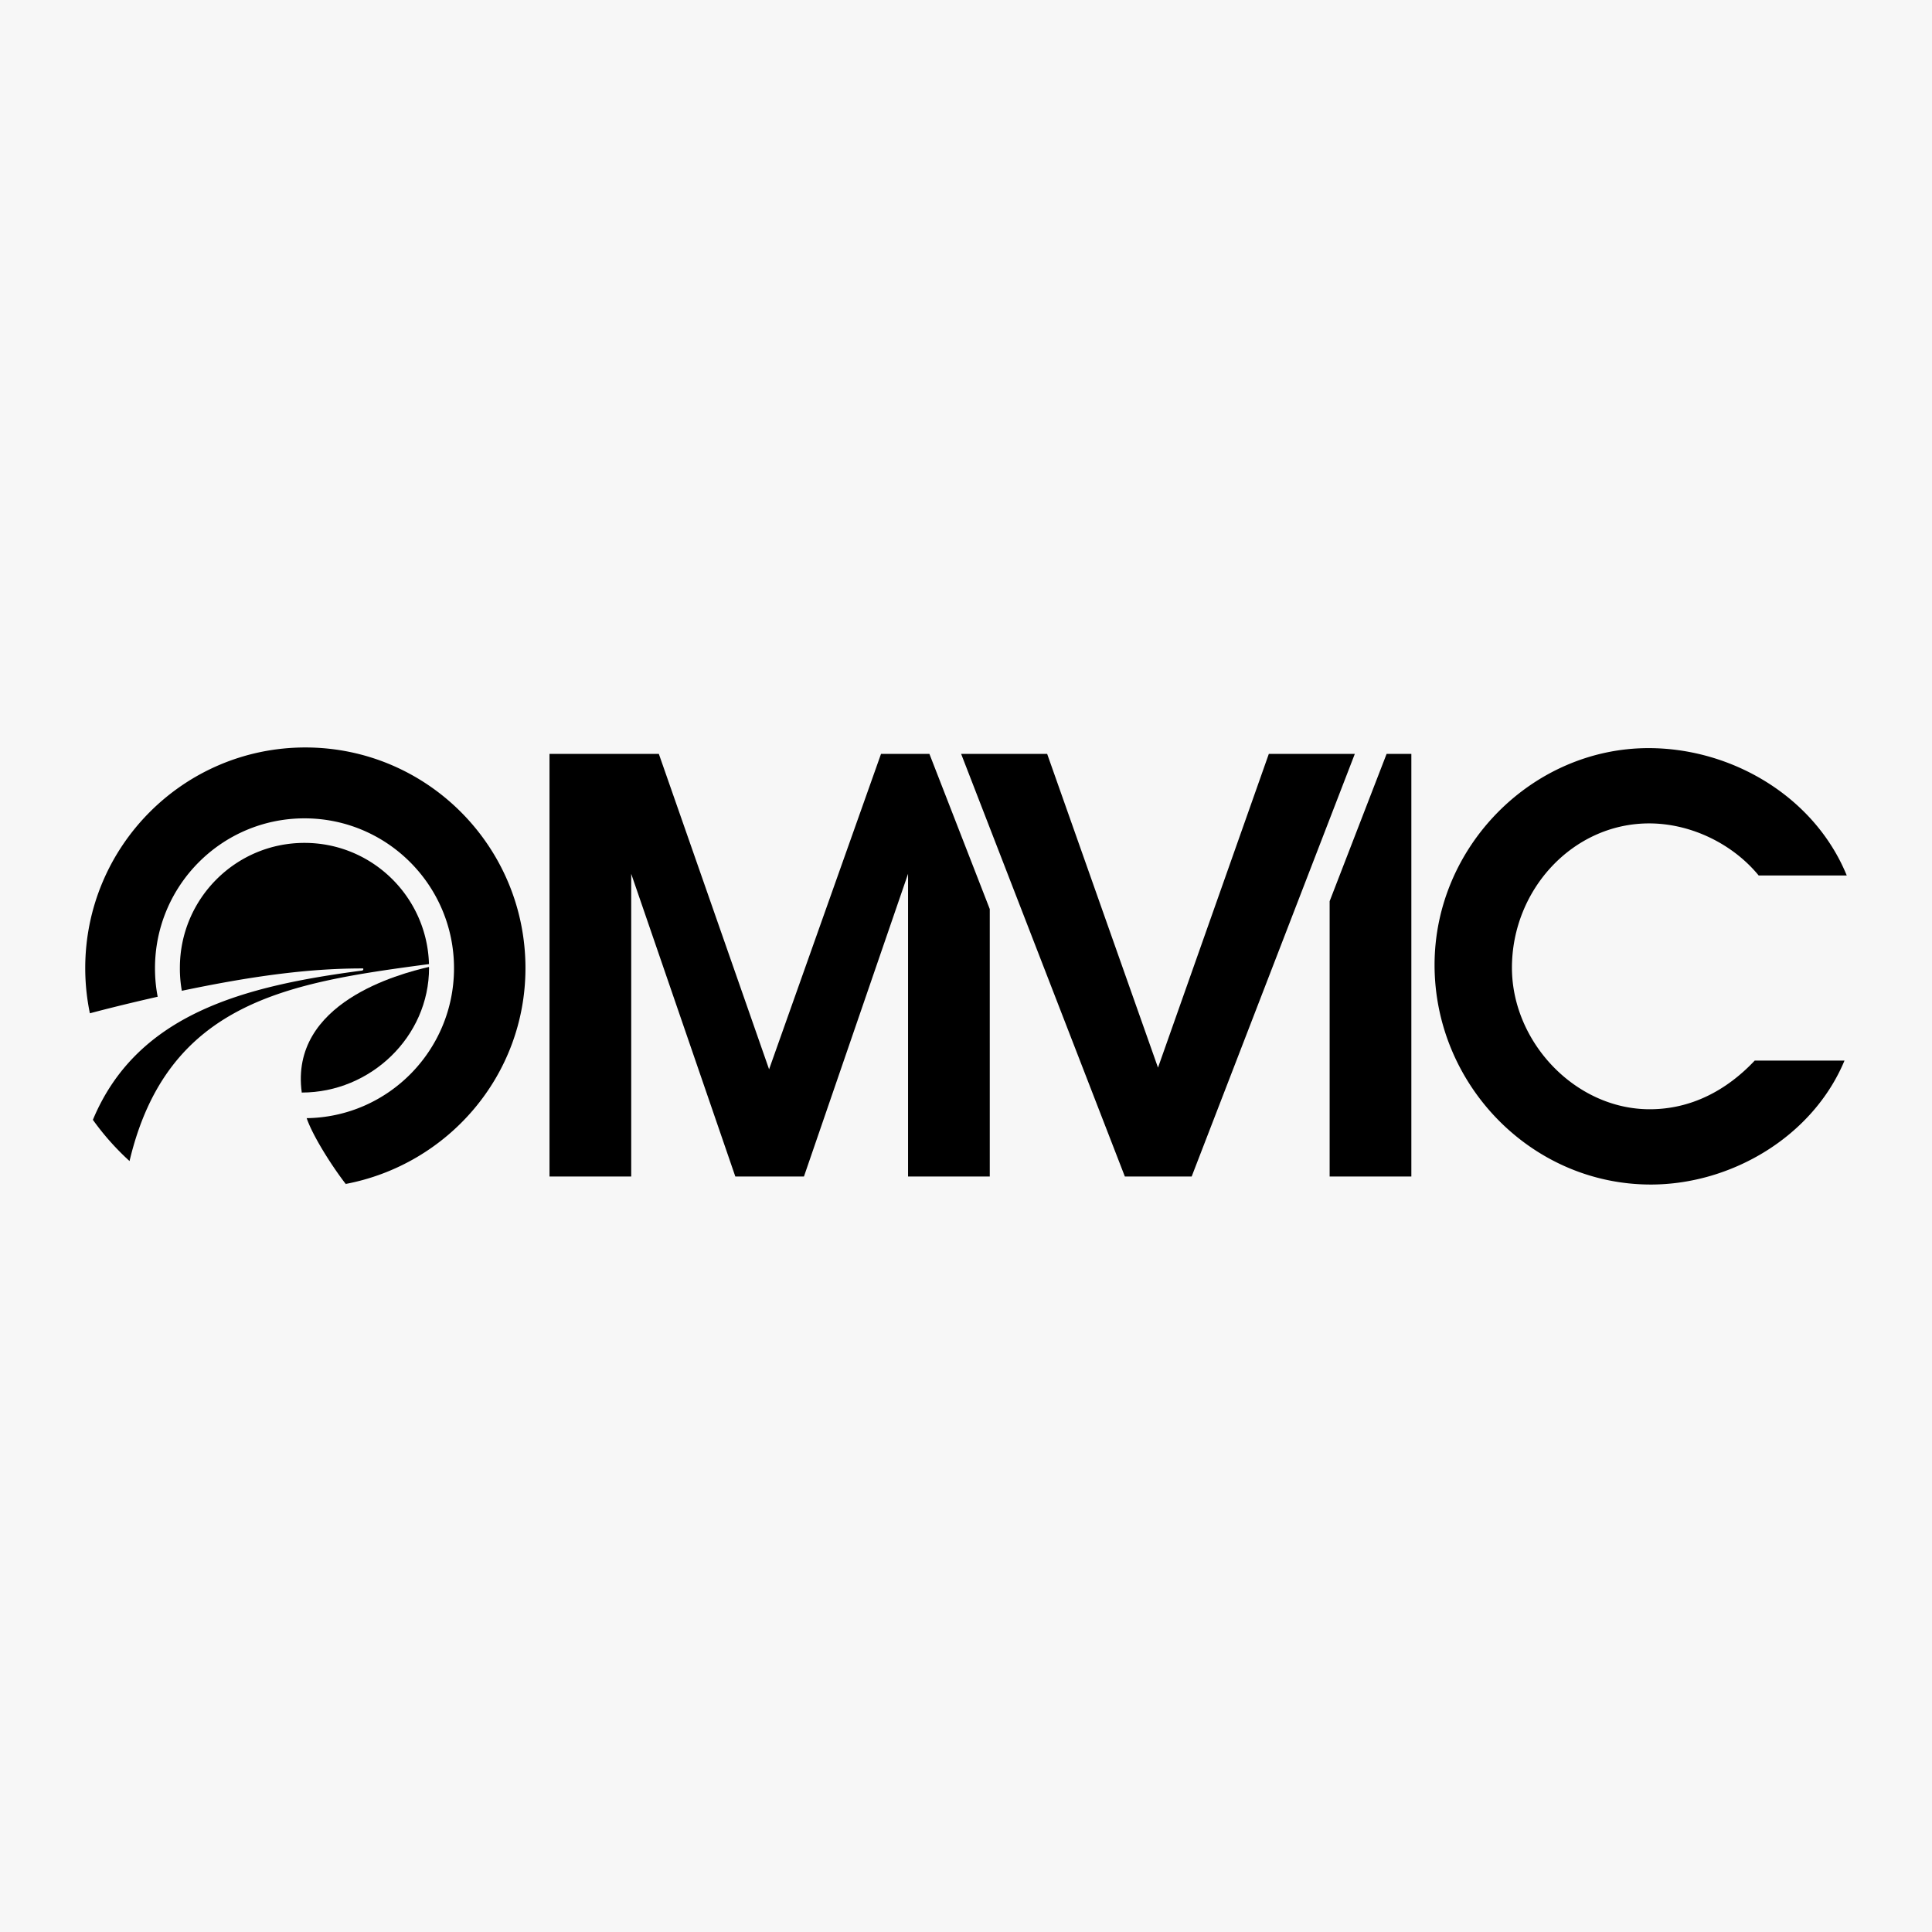 <svg xmlns="http://www.w3.org/2000/svg" width="2500" height="2500" viewBox="0 0 192.756 192.756"><g fill-rule="evenodd" clip-rule="evenodd"><path fill="#f7f7f7" d="M0 0h192.756v192.756H0V0z"/><path d="M42.789 96.472c-.001.051.018.034.018.085 0 6.881-5.835 12.447-12.7 12.447-.142 0 .142.005 0 0-1.226-8.99 9.746-11.845 12.682-12.532z" fill="#000"/><path d="M36.114 96.835c.084-.012.136-.068.136-.152s-.073-.061-.156-.061c-5.491 0-11.24.821-17.952 2.229a12.478 12.478 0 0 1-.195-2.294c0-6.883 5.565-12.462 12.43-12.462 6.743 0 12.23 5.379 12.422 12.093-13.91 1.851-26.09 3.68-29.875 19.652a26.16 26.16 0 0 1-3.657-4.115c4.438-10.648 15.206-13.358 26.847-14.89z" fill="#000"/><path d="M34.491 118.123c-.043-.114.103.134 0 0-1.445-1.876-3.3-4.827-3.894-6.564 8.141-.112 14.7-6.771 14.7-14.959 0-8.259-6.679-14.953-14.917-14.953-8.239 0-14.917 6.694-14.917 14.953 0 .98.088 1.915.269 2.844-.55.128-3.625.816-6.764 1.653a22.149 22.149 0 0 1-.464-4.507c0-12.158 9.833-22.015 21.96-22.015 12.129 0 21.961 9.857 21.961 22.015 0 10.752-7.769 19.606-17.934 21.533zM184.027 105.814c-3.156 7.567-11.268 12.367-19.324 12.367-11.941 0-21.576-9.996-21.576-21.911 0-11.803 9.748-21.63 21.352-21.63 8.336 0 16.562 4.857 19.773 12.707h-8.787c-2.594-3.162-6.762-5.196-10.93-5.196-7.605 0-13.688 6.608-13.688 14.401 0 7.397 6.307 14.118 13.744 14.118 4.111 0 7.66-1.863 10.479-4.856h8.957zM134.855 75.215h-8.264l-11.057 31.302c-.395-1.115-11.059-31.302-11.059-31.302h-8.583l16.336 42.168h6.664l16.279-42.168h-.316zM98.748 90.694l-6.021-15.479H87.9l-11.168 31.47-11-31.47H54.824v42.168h8.152V87.179l10.388 30.204h6.845l10.388-30.204v30.204h8.152V90.694h-.001zM132.658 89.915l5.684-14.7h2.469v42.168h-8.153V89.915z" fill="#000"/></g></svg>